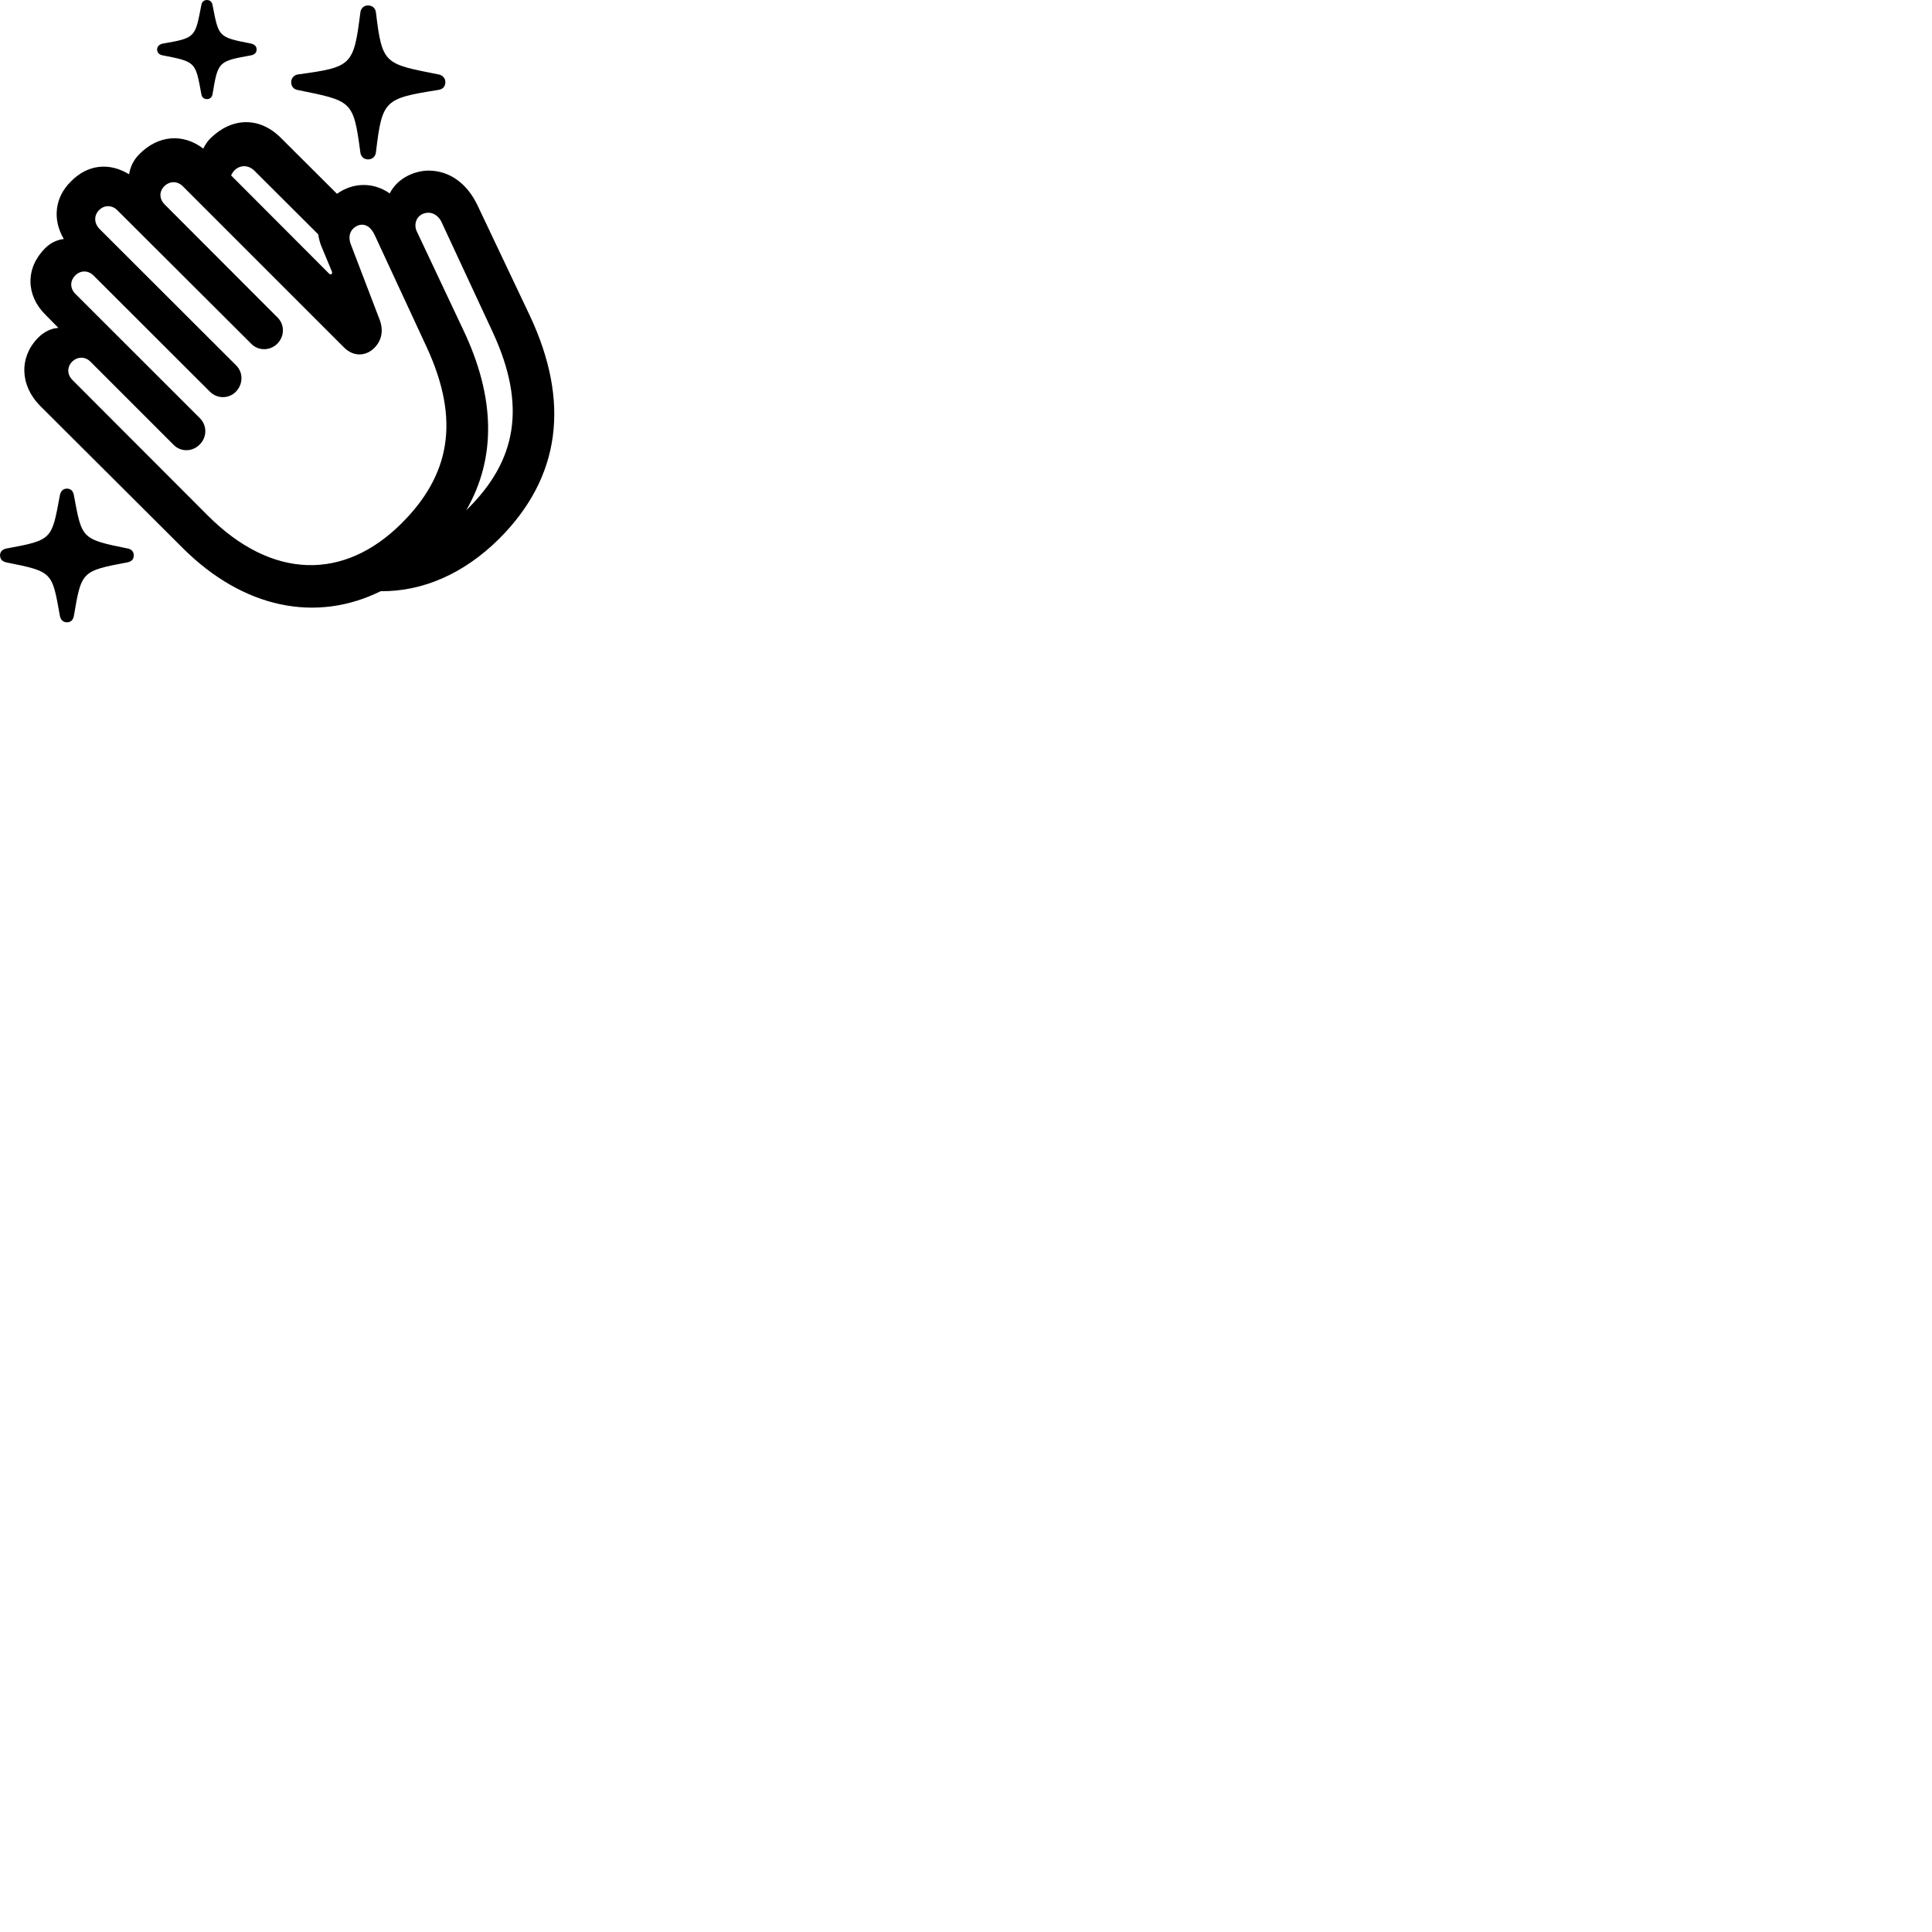 
        <svg xmlns="http://www.w3.org/2000/svg" viewBox="0 0 100 100">
            <path d="M10.712 5.131C10.862 5.131 10.972 5.041 11.002 4.871C11.282 3.171 11.302 3.171 13.012 2.861C13.182 2.821 13.282 2.721 13.282 2.561C13.282 2.401 13.182 2.311 13.022 2.261C11.282 1.921 11.322 1.921 11.002 0.261C10.972 0.091 10.862 0.001 10.712 0.001C10.552 0.001 10.442 0.101 10.422 0.261C10.092 1.941 10.142 1.961 8.402 2.261C8.242 2.301 8.132 2.411 8.132 2.561C8.132 2.711 8.222 2.821 8.402 2.861C10.142 3.201 10.112 3.191 10.422 4.871C10.442 5.031 10.552 5.131 10.712 5.131ZM19.042 8.251C19.282 8.251 19.442 8.101 19.462 7.851C19.782 5.181 19.902 5.101 22.642 4.661C22.902 4.641 23.052 4.491 23.052 4.251C23.052 4.041 22.902 3.891 22.692 3.851C19.912 3.301 19.782 3.341 19.462 0.671C19.442 0.431 19.282 0.281 19.042 0.281C18.842 0.281 18.672 0.431 18.652 0.651C18.302 3.391 18.222 3.471 15.432 3.851C15.222 3.881 15.072 4.041 15.072 4.251C15.072 4.481 15.212 4.631 15.422 4.661C18.232 5.231 18.292 5.201 18.652 7.891C18.672 8.101 18.842 8.251 19.042 8.251ZM10.912 7.141C10.742 7.301 10.622 7.491 10.522 7.691C9.472 6.891 8.192 6.991 7.222 7.971C6.912 8.271 6.742 8.641 6.682 9.021C5.652 8.391 4.532 8.511 3.672 9.391C2.822 10.221 2.712 11.371 3.302 12.371C2.942 12.411 2.602 12.581 2.332 12.851C1.322 13.861 1.322 15.271 2.352 16.291L3.022 16.971C2.662 16.991 2.282 17.171 1.992 17.461C0.982 18.471 1.022 19.941 2.072 21.001L9.422 28.331C12.602 31.521 16.382 32.241 19.702 30.601C21.872 30.621 24.002 29.711 25.852 27.871C29.012 24.701 29.532 20.811 27.412 16.311L24.722 10.641C24.192 9.511 23.272 8.821 22.162 8.831C21.602 8.831 20.622 9.121 20.172 10.011C19.332 9.421 18.282 9.431 17.442 10.031L14.542 7.141C13.442 6.031 12.012 6.071 10.912 7.141ZM17.042 14.171L11.962 9.081C12.002 8.991 12.062 8.891 12.142 8.811C12.442 8.521 12.882 8.531 13.192 8.861L16.472 12.131C16.502 12.341 16.552 12.541 16.632 12.741L17.182 14.061C17.192 14.111 17.192 14.141 17.172 14.181C17.132 14.211 17.082 14.201 17.042 14.171ZM20.792 27.081C17.802 30.071 14.072 30.001 10.762 26.691L3.752 19.671C3.472 19.391 3.462 19.011 3.722 18.731C4.012 18.441 4.422 18.441 4.702 18.741L8.992 23.031C9.372 23.411 9.972 23.381 10.332 23.011C10.712 22.641 10.732 22.041 10.352 21.651L3.902 15.211C3.622 14.931 3.612 14.541 3.892 14.261C4.162 13.981 4.572 13.981 4.852 14.271L10.862 20.271C11.252 20.661 11.852 20.641 12.212 20.271C12.572 19.901 12.612 19.301 12.222 18.911L5.152 11.851C4.862 11.551 4.852 11.151 5.132 10.871C5.402 10.601 5.812 10.601 6.092 10.901L13.012 17.801C13.382 18.171 13.982 18.161 14.352 17.791C14.732 17.411 14.742 16.811 14.372 16.441L8.532 10.591C8.242 10.311 8.222 9.911 8.512 9.631C8.792 9.361 9.192 9.361 9.472 9.651L17.802 17.981C18.312 18.491 18.952 18.431 19.372 18.011C19.722 17.661 19.892 17.151 19.632 16.501L18.152 12.631C17.992 12.201 18.152 11.851 18.482 11.691C18.832 11.531 19.162 11.691 19.382 12.141L22.082 17.961C23.862 21.811 23.252 24.621 20.792 27.081ZM23.972 17.061L21.552 11.931C21.512 11.831 21.502 11.741 21.502 11.651C21.502 11.321 21.762 11.011 22.182 11.011C22.442 11.011 22.712 11.191 22.852 11.491L25.512 17.211C27.292 21.061 26.692 23.871 24.222 26.321C24.192 26.351 24.162 26.391 24.132 26.411C25.692 23.711 25.642 20.561 23.972 17.061ZM3.462 32.211C3.672 32.211 3.782 32.081 3.822 31.891C4.212 29.591 4.212 29.551 6.582 29.111C6.812 29.061 6.922 28.961 6.922 28.741C6.922 28.551 6.812 28.431 6.612 28.391C4.192 27.901 4.242 27.881 3.822 25.621C3.782 25.421 3.672 25.291 3.462 25.291C3.272 25.291 3.142 25.421 3.102 25.621C2.672 27.911 2.742 27.951 0.332 28.391C0.132 28.431 0.002 28.551 0.002 28.741C0.002 28.961 0.132 29.061 0.332 29.111C2.742 29.591 2.692 29.601 3.102 31.891C3.142 32.081 3.272 32.211 3.462 32.211Z" />
        </svg>
    